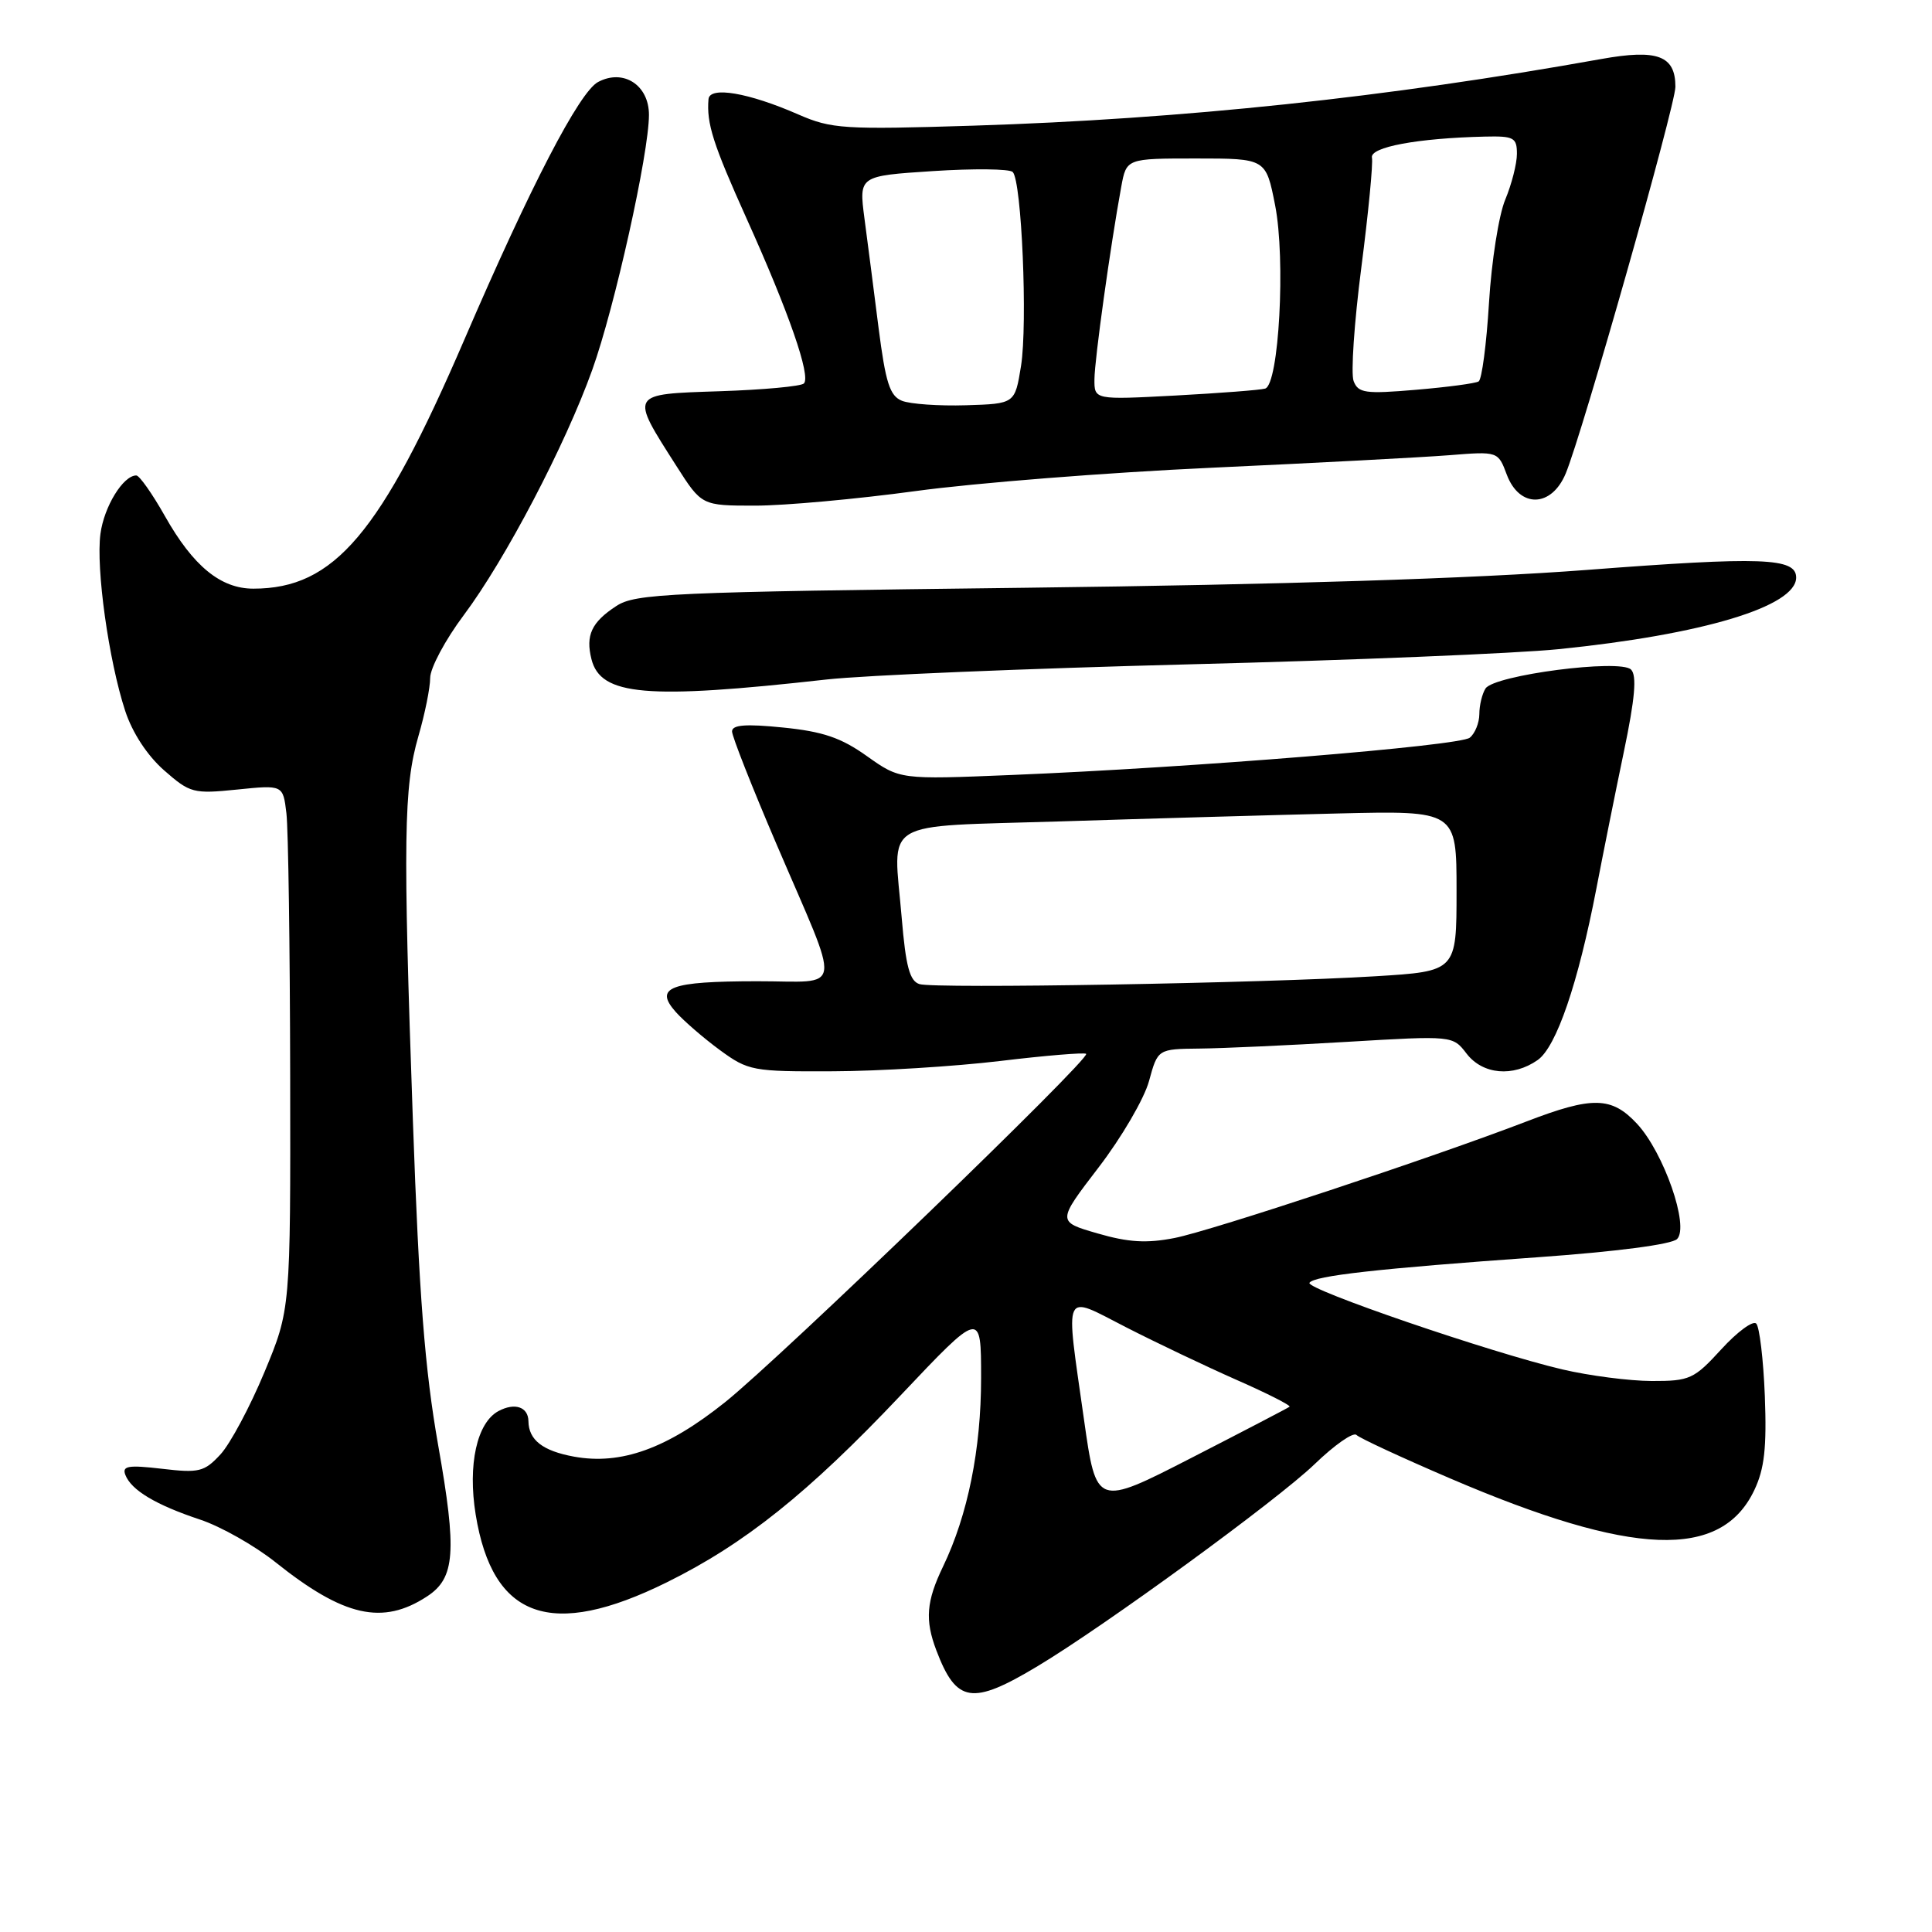 <?xml version="1.0" encoding="UTF-8" standalone="no"?>
<!DOCTYPE svg PUBLIC "-//W3C//DTD SVG 1.1//EN" "http://www.w3.org/Graphics/SVG/1.1/DTD/svg11.dtd" >
<svg xmlns="http://www.w3.org/2000/svg" xmlns:xlink="http://www.w3.org/1999/xlink" version="1.1" viewBox="0 0 256 256">
 <g >
 <path fill="currentColor"
d=" M 137.50 220.77 C 146.45 215.40 169.25 198.77 174.18 194.02 C 176.82 191.47 179.32 189.72 179.74 190.14 C 180.16 190.56 185.75 193.15 192.16 195.90 C 216.34 206.27 228.06 206.72 232.46 197.44 C 233.80 194.62 234.11 191.81 233.85 184.98 C 233.66 180.13 233.14 175.81 232.71 175.38 C 232.28 174.94 230.19 176.48 228.08 178.79 C 224.47 182.74 223.90 183.00 218.87 182.99 C 215.91 182.98 210.57 182.29 207.00 181.45 C 197.58 179.24 172.99 170.82 173.51 169.98 C 174.09 169.05 182.54 168.10 203.77 166.59 C 214.18 165.85 221.51 164.89 222.22 164.18 C 223.88 162.52 220.46 152.71 216.90 148.89 C 213.54 145.29 211.01 145.24 202.27 148.60 C 189.84 153.38 160.56 163.07 155.64 164.04 C 151.92 164.77 149.51 164.62 145.42 163.43 C 140.06 161.88 140.06 161.88 145.57 154.69 C 148.61 150.73 151.61 145.59 152.25 143.25 C 153.41 139.00 153.41 139.00 158.96 138.94 C 162.01 138.91 170.80 138.51 178.50 138.05 C 192.50 137.22 192.50 137.22 194.33 139.61 C 196.47 142.39 200.48 142.75 203.75 140.46 C 206.23 138.72 209.11 130.30 211.53 117.73 C 212.40 113.20 214.03 105.07 215.16 99.66 C 216.65 92.54 216.91 89.51 216.12 88.72 C 214.68 87.28 197.97 89.45 196.84 91.23 C 196.39 91.93 196.02 93.46 196.02 94.63 C 196.01 95.80 195.44 97.20 194.75 97.75 C 193.40 98.83 158.07 101.71 134.03 102.69 C 119.25 103.30 119.25 103.30 114.87 100.19 C 111.45 97.75 109.04 96.93 103.75 96.40 C 98.81 95.90 97.00 96.04 97.00 96.92 C 97.00 97.57 99.64 104.27 102.87 111.81 C 111.58 132.15 111.88 130.00 100.32 130.02 C 88.74 130.03 86.64 130.82 89.54 134.09 C 90.62 135.30 93.26 137.58 95.40 139.15 C 99.15 141.89 99.74 142.00 110.40 141.95 C 116.51 141.93 126.45 141.31 132.50 140.59 C 138.55 139.86 143.69 139.44 143.92 139.64 C 144.58 140.22 103.49 179.86 96.10 185.78 C 88.39 191.95 82.29 194.15 76.05 193.01 C 71.90 192.25 70.05 190.80 70.02 188.31 C 69.99 186.42 68.21 185.82 66.06 186.97 C 63.19 188.50 61.96 194.09 63.03 200.69 C 65.28 214.50 73.03 217.24 88.35 209.67 C 98.66 204.58 107.10 197.83 119.31 184.92 C 130.00 173.62 130.00 173.62 130.00 182.60 C 130.00 192.03 128.24 200.75 124.96 207.57 C 122.74 212.18 122.54 214.65 124.07 218.68 C 126.73 225.68 128.79 226.00 137.50 220.77 Z  M 56.59 211.53 C 60.31 209.10 60.56 205.64 58.06 191.50 C 56.29 181.45 55.53 171.69 54.71 148.50 C 53.39 111.15 53.49 104.28 55.44 97.55 C 56.30 94.60 57.00 91.13 57.00 89.83 C 57.00 88.53 59.00 84.78 61.45 81.51 C 66.96 74.15 74.91 58.97 78.48 49.00 C 81.45 40.72 85.98 20.35 85.99 15.23 C 86.00 11.27 82.60 9.07 79.24 10.87 C 76.76 12.20 70.30 24.64 61.53 45.00 C 50.45 70.72 44.28 78.00 33.57 78.00 C 29.23 78.00 25.59 75.01 21.85 68.38 C 20.18 65.42 18.47 63.00 18.06 63.00 C 16.32 63.00 13.79 67.12 13.31 70.73 C 12.70 75.30 14.40 87.52 16.59 94.20 C 17.54 97.10 19.52 100.12 21.74 102.07 C 25.18 105.09 25.62 105.21 31.42 104.62 C 37.50 104.00 37.50 104.00 37.95 107.75 C 38.20 109.81 38.42 125.45 38.45 142.50 C 38.50 173.50 38.50 173.50 35.03 181.84 C 33.12 186.43 30.50 191.32 29.21 192.72 C 27.07 195.03 26.37 195.20 21.46 194.62 C 16.99 194.10 16.15 194.24 16.61 195.43 C 17.39 197.46 20.66 199.41 26.50 201.35 C 29.25 202.26 33.75 204.81 36.50 207.00 C 45.55 214.23 50.70 215.39 56.59 211.53 Z  M 109.50 90.04 C 114.45 89.48 136.05 88.58 157.50 88.03 C 178.95 87.49 201.00 86.58 206.50 86.02 C 225.61 84.09 238.00 80.36 238.00 76.53 C 238.00 73.90 233.47 73.74 210.24 75.52 C 195.30 76.66 169.81 77.47 135.95 77.88 C 88.54 78.45 84.19 78.64 81.65 80.31 C 78.38 82.45 77.58 84.18 78.37 87.34 C 79.59 92.19 85.63 92.71 109.50 90.04 Z  M 121.32 65.07 C 129.12 64.00 146.75 62.61 160.50 61.98 C 174.25 61.35 188.43 60.60 192.00 60.32 C 198.50 59.80 198.50 59.80 199.66 62.90 C 201.34 67.36 205.57 67.28 207.46 62.75 C 209.65 57.52 222.00 13.97 222.00 11.50 C 222.00 7.37 219.63 6.48 212.17 7.82 C 183.79 12.91 156.81 15.77 129.00 16.65 C 111.79 17.19 110.17 17.08 105.79 15.17 C 99.19 12.28 94.03 11.40 93.88 13.14 C 93.61 16.37 94.47 19.06 98.94 28.99 C 104.53 41.38 107.47 49.86 106.52 50.81 C 106.15 51.19 101.13 51.65 95.38 51.84 C 83.33 52.24 83.44 52.05 89.63 61.75 C 92.98 67.00 92.98 67.00 100.06 67.00 C 103.96 67.00 113.53 66.13 121.32 65.07 Z  M 143.63 188.07 C 141.15 170.53 140.70 171.52 149.25 175.89 C 153.24 177.93 159.82 181.06 163.87 182.85 C 167.92 184.63 171.07 186.23 170.87 186.40 C 170.67 186.56 164.82 189.61 157.88 193.17 C 145.27 199.64 145.27 199.64 143.63 188.07 Z  M 121.84 130.40 C 120.54 130.00 120.02 128.06 119.48 121.61 C 118.37 108.33 116.28 109.60 140.51 108.84 C 152.06 108.47 168.59 108.00 177.25 107.79 C 193.00 107.41 193.00 107.41 193.00 118.05 C 193.00 128.70 193.00 128.70 182.25 129.36 C 167.23 130.28 123.85 131.03 121.84 130.40 Z  M 119.52 53.11 C 117.90 52.46 117.35 50.73 116.41 43.41 C 115.79 38.51 114.95 31.98 114.54 28.91 C 113.81 23.31 113.81 23.31 123.62 22.67 C 129.01 22.32 133.77 22.37 134.19 22.79 C 135.38 23.98 136.18 42.90 135.29 48.50 C 134.48 53.50 134.48 53.50 127.99 53.70 C 124.42 53.81 120.61 53.54 119.52 53.11 Z  M 145.02 50.24 C 145.04 47.62 147.12 32.68 148.57 24.75 C 149.26 21.00 149.26 21.00 158.50 21.00 C 167.74 21.00 167.74 21.00 168.96 27.20 C 170.37 34.37 169.47 50.94 167.64 51.49 C 167.01 51.68 161.66 52.09 155.75 52.41 C 145.00 52.98 145.00 52.98 145.02 50.24 Z  M 179.36 50.49 C 178.98 49.50 179.44 42.74 180.38 35.47 C 181.32 28.20 181.95 21.64 181.79 20.89 C 181.49 19.49 187.82 18.31 196.75 18.10 C 200.59 18.01 201.00 18.23 201.00 20.38 C 201.00 21.69 200.30 24.42 199.45 26.46 C 198.60 28.49 197.63 34.64 197.30 40.12 C 196.97 45.59 196.35 50.28 195.93 50.54 C 195.52 50.80 191.77 51.30 187.61 51.65 C 180.91 52.22 179.97 52.09 179.36 50.49 Z "/>
</g>
</svg>